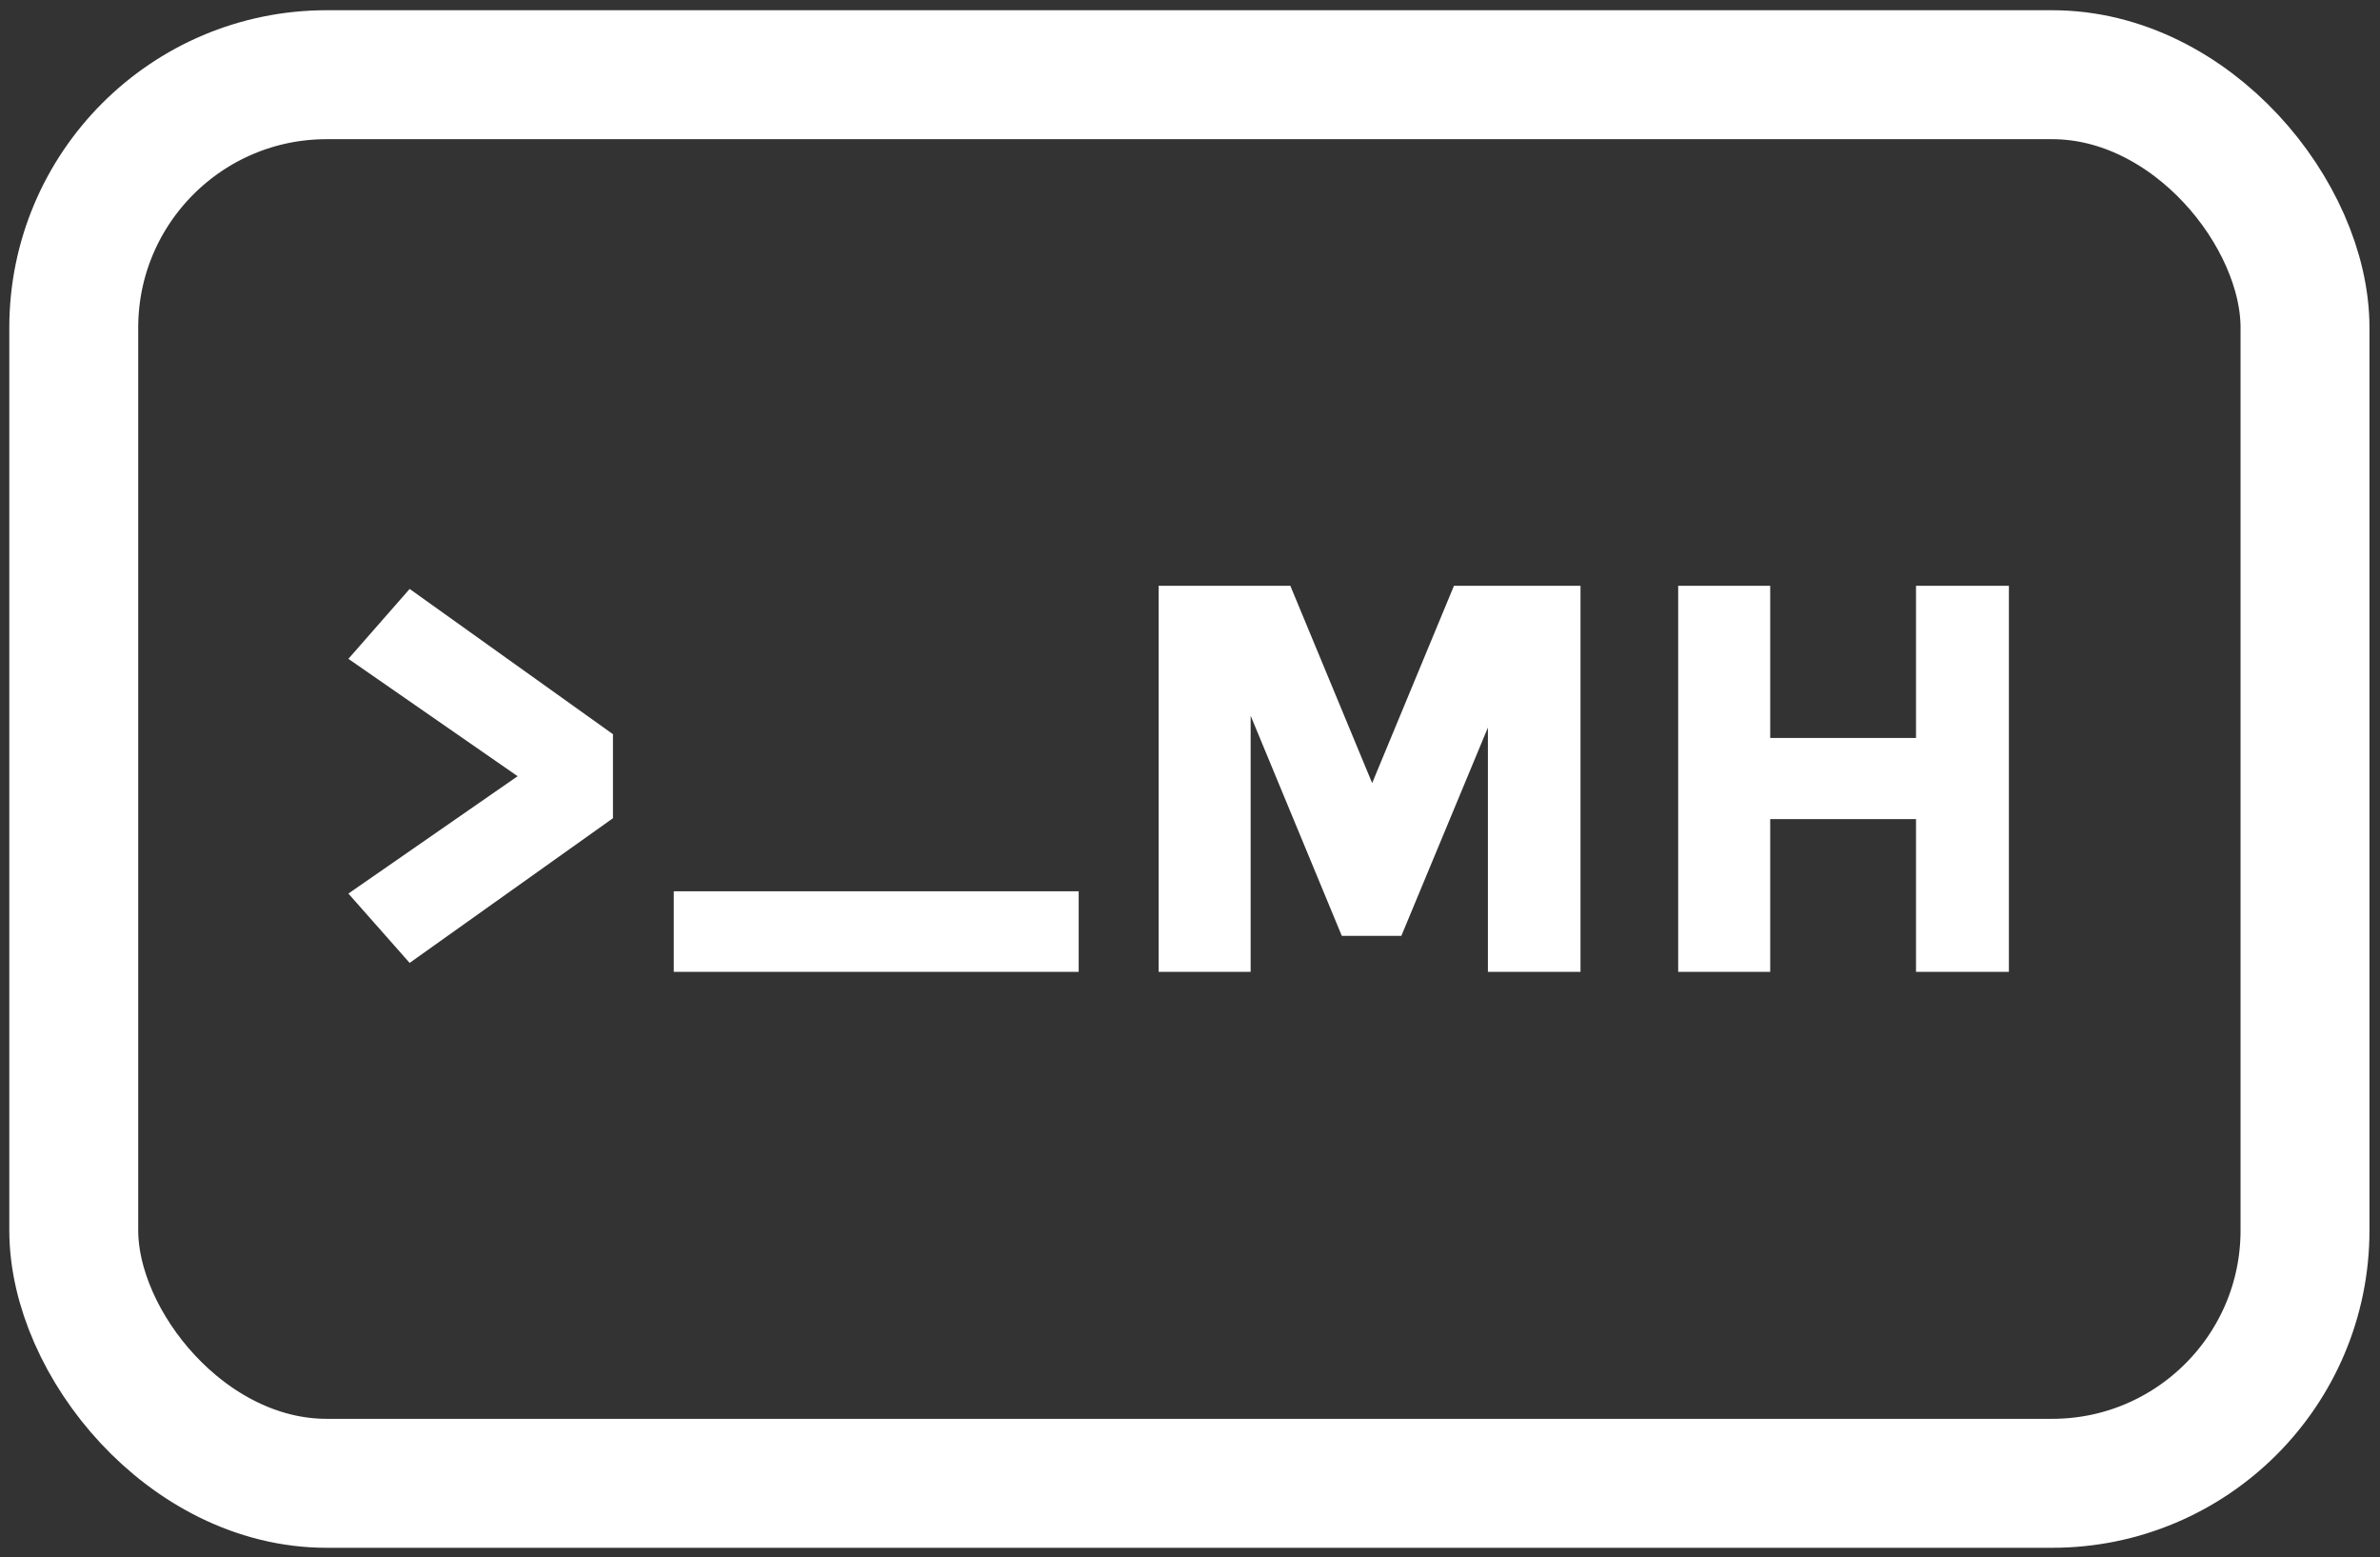 <svg width="240" height="157" viewBox="0 0 240 157" fill="none" xmlns="http://www.w3.org/2000/svg">
<rect x="0" y="0" width="240" height="157" fill="#333333" stroke="none"/>
<path d="M41.309 97.07L35.132 90.081L55.084 76.248V80.25L35.132 66.417L41.309 59.37L61.812 74.015V82.483L41.309 97.07ZM67.943 97.969V89.849H108.775V97.969H67.943ZM116.836 59.051H130.118L138.731 79.815H138.006L146.619 59.051H159.379V97.969H150.041V70.274H151.317L141.312 94.344H135.309L125.362 70.332H126.116V97.969H116.836V59.051ZM169.228 59.051H178.508V74.392H193.211V59.051H202.578V97.969H193.211V82.57H178.508V97.969H169.228V59.051Z" fill="white"/>
<rect x="7.438" y="7.531" width="225" height="142" rx="25.5" stroke="white" stroke-width="13" stroke-linejoin="round"/>
</svg>
